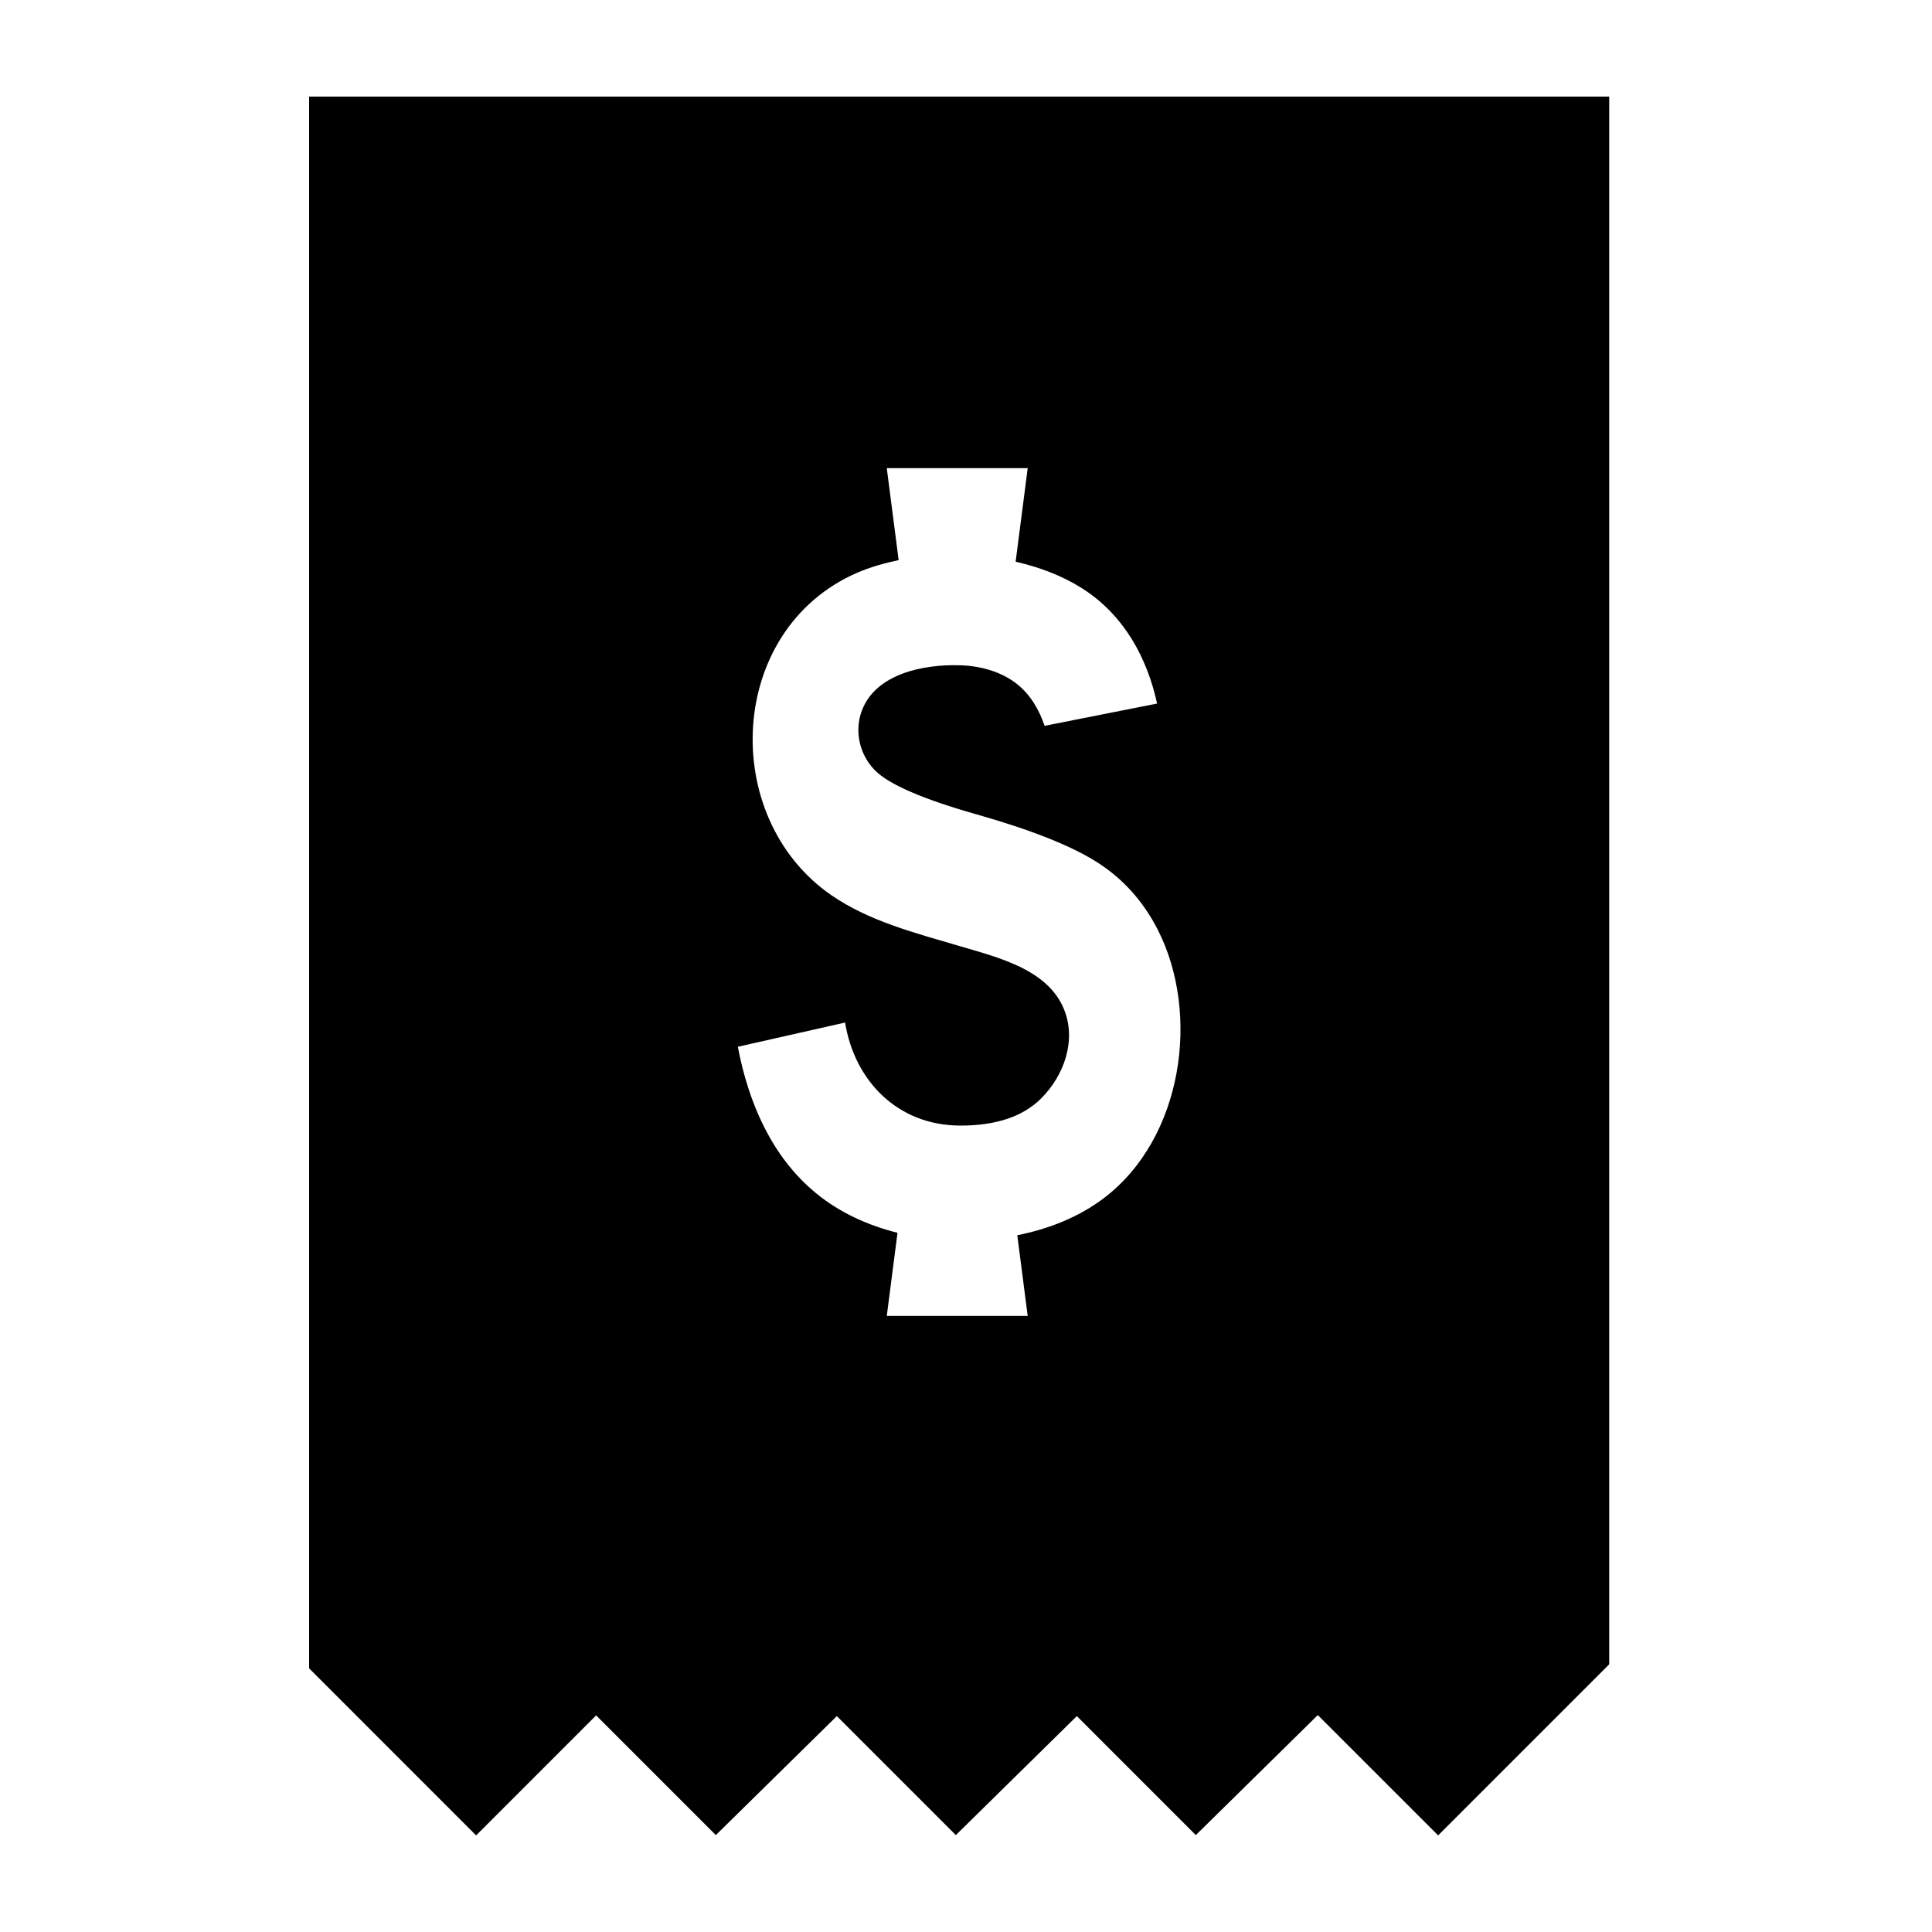 <svg xmlns="http://www.w3.org/2000/svg" xmlns:xlink="http://www.w3.org/1999/xlink" viewBox="0 0 100 100" version="1.1" x="0px" y="0px"><title>magn_gls-8 copy 2</title><desc>Created with Sketch.</desc><g stroke="none" stroke-width="1" fill="none" fill-rule="evenodd"><path d="M83.293,5 L83.293,86.144 L74.438,94.999 L68.21,88.772 L61.895,94.984 L55.737,88.825 L49.474,94.984 L43.315,88.825 L37.051,94.984 L30.855,88.788 L24.644,95 L16,86.354 L16,5 L83.293,5 L83.293,5 Z M53.894,56.85 C55.092,55.65 55.721,53.836 55.074,52.243 C54.226,50.158 51.638,49.552 49.623,48.956 C47.348,48.283 44.984,47.682 43.029,46.334 C37.204,42.313 37.612,32.593 44.358,29.649 C45.047,29.35 45.775,29.148 46.514,28.991 L45.899,24.231 L53.194,24.231 L52.569,29.073 C53.782,29.353 54.953,29.784 55.991,30.44 C58.183,31.827 59.371,34.044 59.892,36.415 L54.068,37.569 C53.788,36.742 53.344,35.97 52.651,35.415 C51.841,34.766 50.766,34.469 49.706,34.435 C47.81,34.373 45.335,34.866 44.612,36.775 C44.212,37.831 44.481,39.057 45.289,39.875 C46.015,40.605 47.773,41.366 50.567,42.158 C53.36,42.95 55.427,43.771 56.766,44.616 C58.104,45.464 59.152,46.62 59.908,48.088 C62.155,52.45 61.235,58.931 57.112,62.033 C55.823,63.004 54.271,63.614 52.654,63.936 L53.194,68.113 L45.899,68.113 L46.455,63.809 C44.911,63.424 43.46,62.759 42.251,61.771 C39.938,59.881 38.738,57.06 38.19,54.181 L43.742,52.927 C44.221,55.907 46.434,58.26 49.714,58.26 C51.563,58.26 52.957,57.79 53.894,56.85 L53.894,56.85 L53.894,56.85 Z" fill="#000000"></path></g></svg>